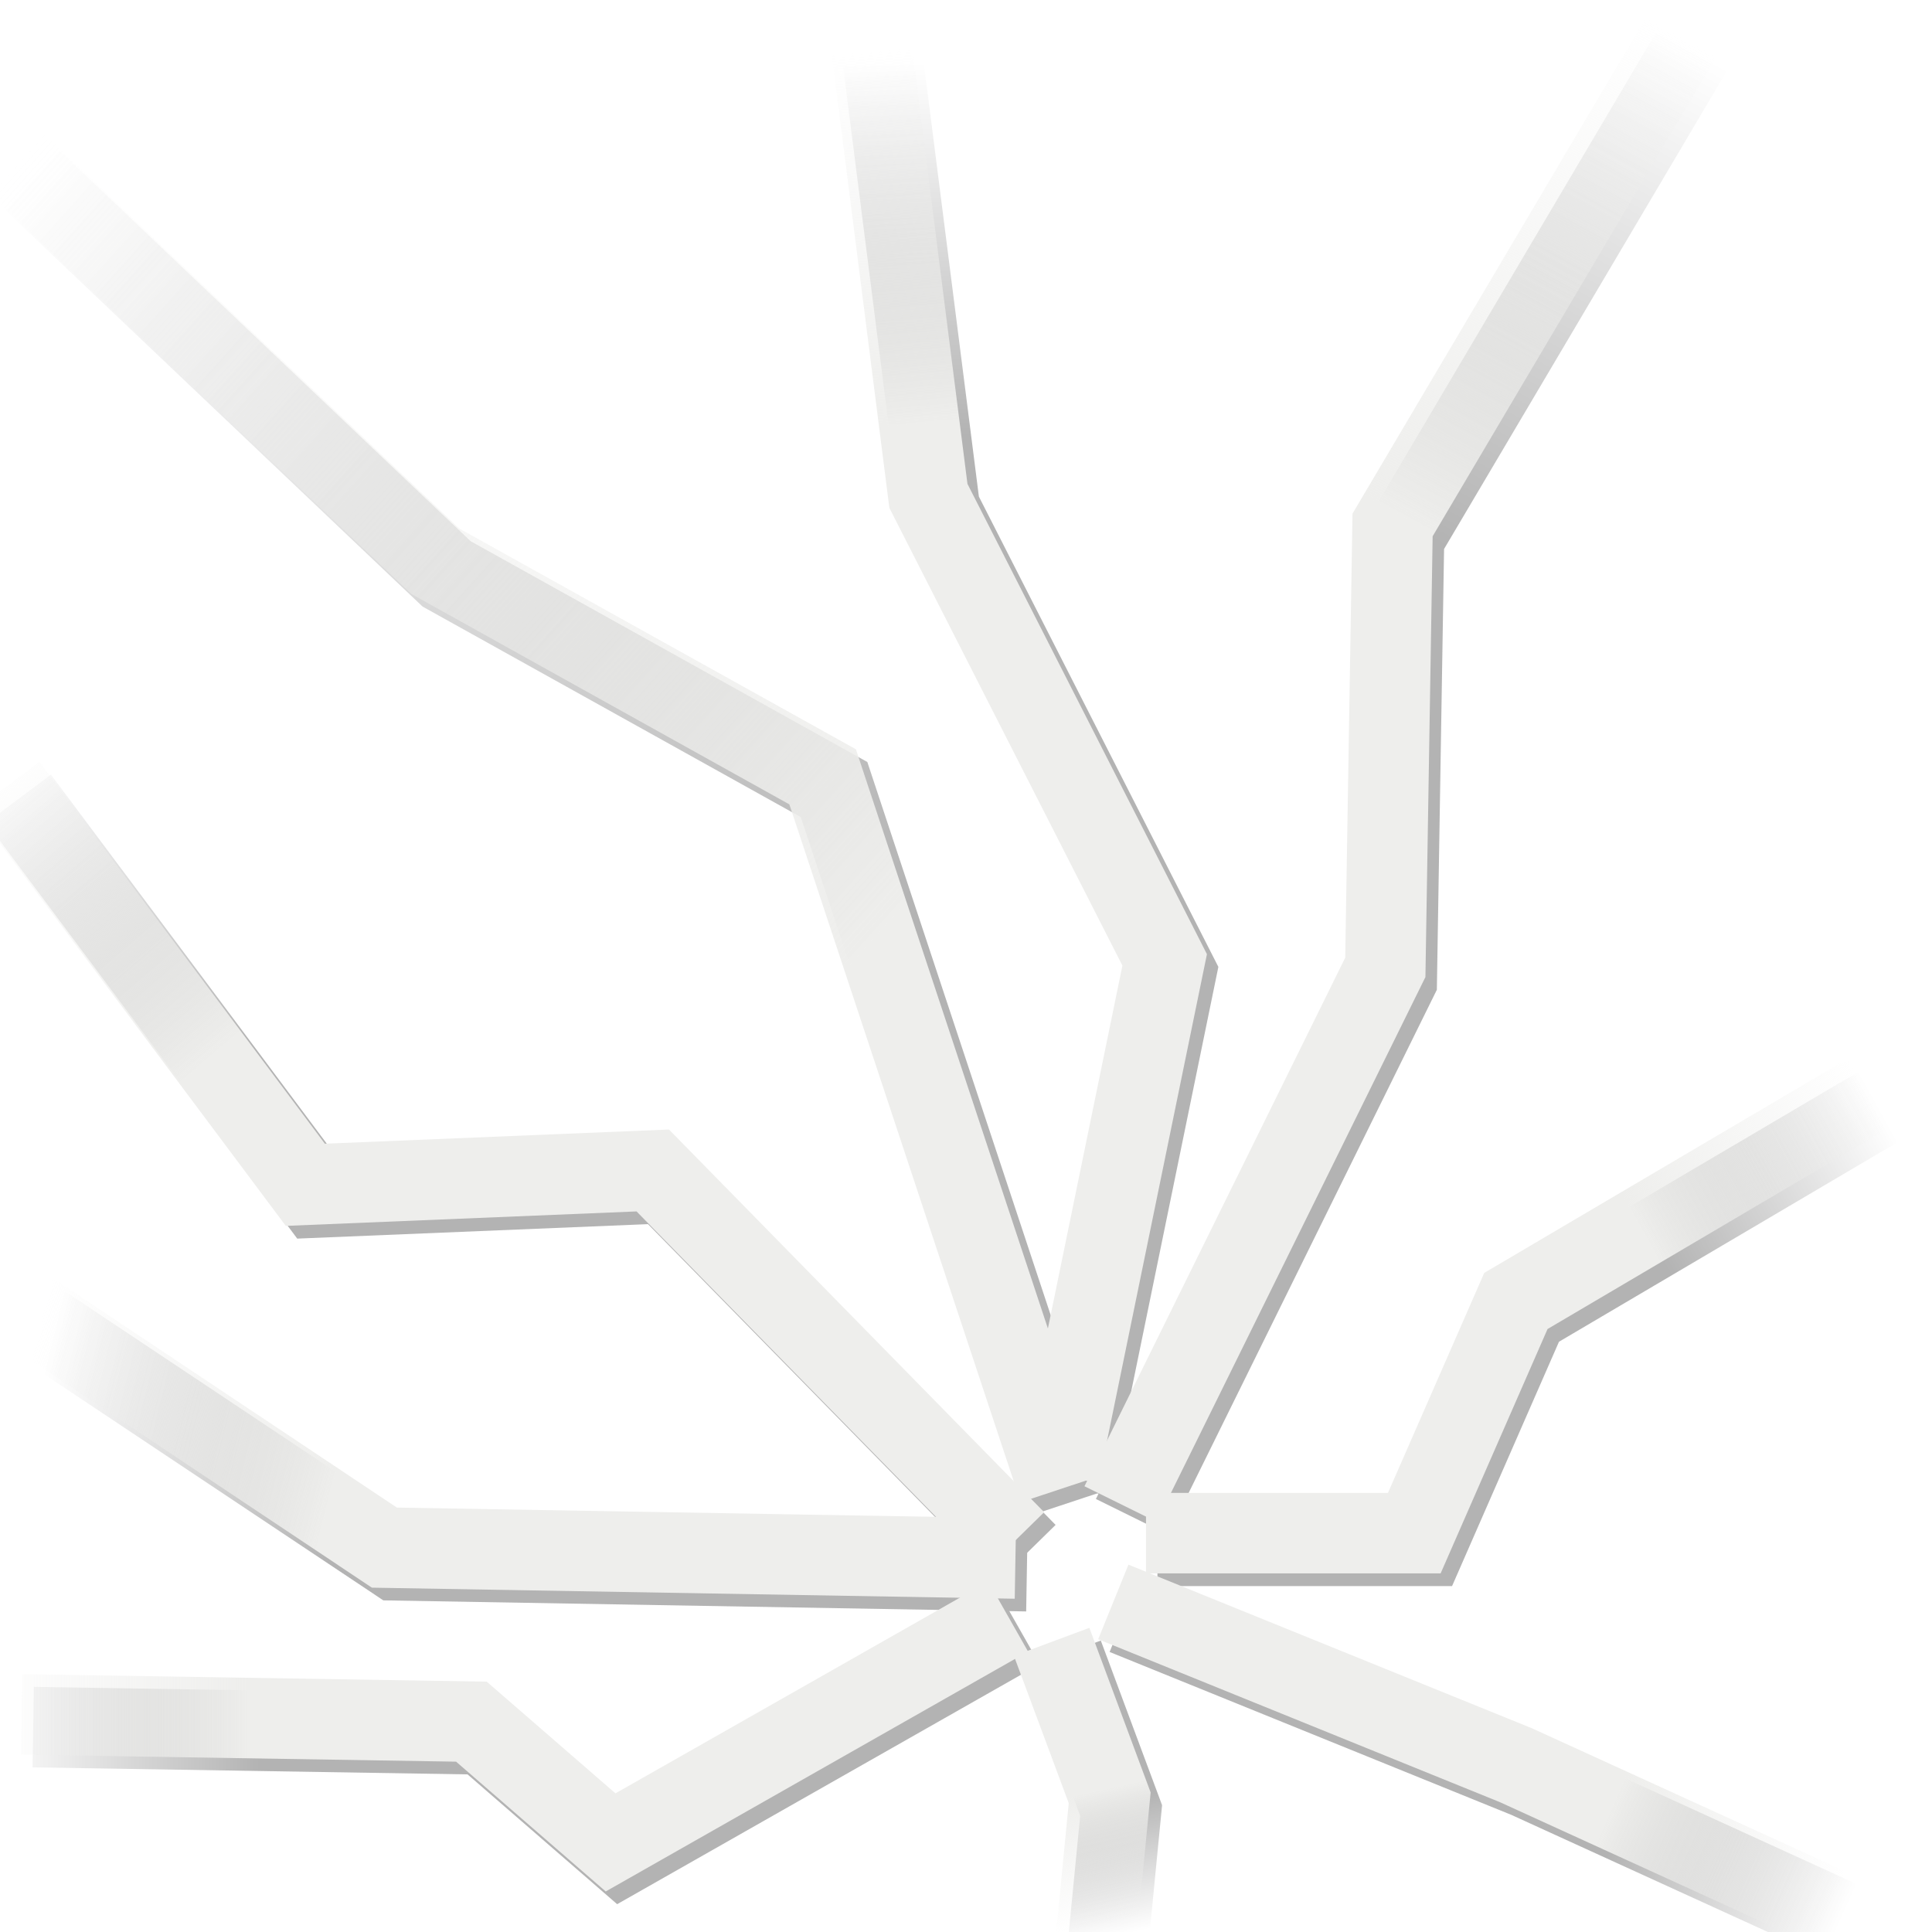 <?xml version="1.0" encoding="UTF-8" standalone="no"?>
<!-- Created with Inkscape (http://www.inkscape.org/) -->
<svg
   xmlns:svg="http://www.w3.org/2000/svg"
   xmlns="http://www.w3.org/2000/svg"
   xmlns:xlink="http://www.w3.org/1999/xlink"
   xmlns:inkscape="http://www.inkscape.org/namespaces/inkscape"
   version="1.0"
   width="24"
   height="24"
   id="svg2216">
  <defs
     id="defs2218">
    <linearGradient
       id="linearGradient4029">
      <stop
         id="stop4031"
         style="stop-color:#000000;stop-opacity:1"
         offset="0" />
      <stop
         id="stop4033"
         style="stop-color:#000000;stop-opacity:0"
         offset="1" />
    </linearGradient>
    <linearGradient
       id="linearGradient3592">
      <stop
         id="stop3594"
         style="stop-color:#eeeeec;stop-opacity:1"
         offset="0" />
      <stop
         id="stop3596"
         style="stop-color:#eeeeec;stop-opacity:0"
         offset="1" />
    </linearGradient>
    <linearGradient
       x1="11.468"
       y1="5.269"
       x2="11.085"
       y2="0.619"
       id="linearGradient3598"
       xlink:href="#linearGradient3592"
       gradientUnits="userSpaceOnUse" />
    <linearGradient
       x1="17.502"
       y1="6.473"
       x2="20.819"
       y2="0.421"
       id="linearGradient3600"
       xlink:href="#linearGradient3592"
       gradientUnits="userSpaceOnUse" />
    <linearGradient
       x1="20.425"
       y1="15.352"
       x2="23.293"
       y2="13.759"
       id="linearGradient3610"
       xlink:href="#linearGradient3592"
       gradientUnits="userSpaceOnUse" />
    <linearGradient
       x1="20.02"
       y1="22.441"
       x2="22.751"
       y2="23.652"
       id="linearGradient3612"
       xlink:href="#linearGradient3592"
       gradientUnits="userSpaceOnUse" />
    <linearGradient
       x1="13.425"
       y1="22.288"
       x2="13.775"
       y2="23.881"
       id="linearGradient3620"
       xlink:href="#linearGradient3592"
       gradientUnits="userSpaceOnUse" />
    <linearGradient
       x1="3.083"
       y1="21.484"
       x2="-0.23"
       y2="21.484"
       id="linearGradient3622"
       xlink:href="#linearGradient3592"
       gradientUnits="userSpaceOnUse" />
    <linearGradient
       x1="4.076"
       y1="18.716"
       x2="0.181"
       y2="17.761"
       id="linearGradient3624"
       xlink:href="#linearGradient3592"
       gradientUnits="userSpaceOnUse" />
    <linearGradient
       x1="2.584"
       y1="13.175"
       x2="-0.41"
       y2="9.671"
       id="linearGradient3626"
       xlink:href="#linearGradient3592"
       gradientUnits="userSpaceOnUse" />
    <linearGradient
       x1="10.968"
       y1="11.571"
       x2="0.275"
       y2="1.951"
       id="linearGradient3628"
       xlink:href="#linearGradient3592"
       gradientUnits="userSpaceOnUse" />
    <linearGradient
       x1="13.425"
       y1="22.288"
       x2="13.775"
       y2="23.881"
       id="linearGradient4549"
       xlink:href="#linearGradient4029"
       gradientUnits="userSpaceOnUse" />
    <linearGradient
       x1="20.02"
       y1="22.441"
       x2="22.751"
       y2="23.652"
       id="linearGradient4552"
       xlink:href="#linearGradient4029"
       gradientUnits="userSpaceOnUse" />
    <linearGradient
       x1="20.425"
       y1="15.352"
       x2="23.293"
       y2="13.759"
       id="linearGradient4555"
       xlink:href="#linearGradient4029"
       gradientUnits="userSpaceOnUse" />
    <linearGradient
       x1="17.502"
       y1="6.473"
       x2="20.819"
       y2="0.421"
       id="linearGradient4558"
       xlink:href="#linearGradient4029"
       gradientUnits="userSpaceOnUse" />
    <linearGradient
       x1="11.468"
       y1="5.269"
       x2="11.34"
       y2="0.619"
       id="linearGradient4561"
       xlink:href="#linearGradient4029"
       gradientUnits="userSpaceOnUse" />
    <linearGradient
       x1="10.968"
       y1="11.571"
       x2="0.275"
       y2="1.951"
       id="linearGradient4564"
       xlink:href="#linearGradient4029"
       gradientUnits="userSpaceOnUse" />
    <linearGradient
       x1="2.584"
       y1="13.175"
       x2="-0.41"
       y2="9.671"
       id="linearGradient4567"
       xlink:href="#linearGradient4029"
       gradientUnits="userSpaceOnUse" />
    <linearGradient
       x1="4.076"
       y1="18.716"
       x2="0.181"
       y2="17.761"
       id="linearGradient4570"
       xlink:href="#linearGradient4029"
       gradientUnits="userSpaceOnUse" />
    <linearGradient
       x1="3.083"
       y1="21.484"
       x2="-0.23"
       y2="21.484"
       id="linearGradient4573"
       xlink:href="#linearGradient4029"
       gradientUnits="userSpaceOnUse" />
    <filter
       height="1.253"
       y="-0.127"
       width="1.704"
       x="-0.352"
       id="filter4956">
      <feGaussianBlur
         id="feGaussianBlur4958"
         stdDeviation="0.252"
         inkscape:collect="always" />
    </filter>
    <filter
       height="1.233"
       y="-0.117"
       width="1.105"
       x="-0.052"
       id="filter4960">
      <feGaussianBlur
         id="feGaussianBlur4962"
         stdDeviation="0.252"
         inkscape:collect="always" />
    </filter>
    <filter
       id="filter4964">
      <feGaussianBlur
         id="feGaussianBlur4966"
         stdDeviation="0.252"
         inkscape:collect="always" />
    </filter>
    <filter
       id="filter4968">
      <feGaussianBlur
         id="feGaussianBlur4970"
         stdDeviation="0.252"
         inkscape:collect="always" />
    </filter>
    <filter
       height="1.064"
       y="-0.032"
       width="1.26"
       x="-0.13"
       id="filter4972">
      <feGaussianBlur
         id="feGaussianBlur4974"
         stdDeviation="0.252"
         inkscape:collect="always" />
    </filter>
    <filter
       id="filter4976">
      <feGaussianBlur
         id="feGaussianBlur4978"
         stdDeviation="0.252"
         inkscape:collect="always" />
    </filter>
    <filter
       id="filter4980">
      <feGaussianBlur
         id="feGaussianBlur4982"
         stdDeviation="0.252"
         inkscape:collect="always" />
    </filter>
    <filter
       height="1.289"
       y="-0.144"
       width="1.09"
       x="-0.045"
       id="filter4984">
      <feGaussianBlur
         id="feGaussianBlur4986"
         stdDeviation="0.252"
         inkscape:collect="always" />
    </filter>
    <filter
       height="1.318"
       y="-0.159"
       width="1.091"
       x="-0.046"
       id="filter4988">
      <feGaussianBlur
         id="feGaussianBlur4990"
         stdDeviation="0.252"
         inkscape:collect="always" />
    </filter>
    <linearGradient
       x1="3.083"
       y1="21.484"
       x2="-0.23"
       y2="21.484"
       id="linearGradient5003"
       xlink:href="#linearGradient4029"
       gradientUnits="userSpaceOnUse" />
    <linearGradient
       x1="4.076"
       y1="18.716"
       x2="0.181"
       y2="17.761"
       id="linearGradient5005"
       xlink:href="#linearGradient4029"
       gradientUnits="userSpaceOnUse" />
    <linearGradient
       x1="2.584"
       y1="13.175"
       x2="-0.41"
       y2="9.671"
       id="linearGradient5007"
       xlink:href="#linearGradient4029"
       gradientUnits="userSpaceOnUse" />
    <linearGradient
       x1="10.968"
       y1="11.571"
       x2="0.275"
       y2="1.951"
       id="linearGradient5009"
       xlink:href="#linearGradient4029"
       gradientUnits="userSpaceOnUse" />
    <linearGradient
       x1="11.468"
       y1="5.269"
       x2="11.34"
       y2="0.619"
       id="linearGradient5011"
       xlink:href="#linearGradient4029"
       gradientUnits="userSpaceOnUse" />
    <linearGradient
       x1="17.502"
       y1="6.473"
       x2="20.819"
       y2="0.421"
       id="linearGradient5013"
       xlink:href="#linearGradient4029"
       gradientUnits="userSpaceOnUse" />
    <linearGradient
       x1="20.425"
       y1="15.352"
       x2="23.293"
       y2="13.759"
       id="linearGradient5015"
       xlink:href="#linearGradient4029"
       gradientUnits="userSpaceOnUse" />
    <linearGradient
       x1="20.02"
       y1="22.441"
       x2="22.751"
       y2="23.652"
       id="linearGradient5017"
       xlink:href="#linearGradient4029"
       gradientUnits="userSpaceOnUse" />
    <linearGradient
       x1="13.425"
       y1="22.288"
       x2="13.775"
       y2="23.881"
       id="linearGradient5019"
       xlink:href="#linearGradient4029"
       gradientUnits="userSpaceOnUse" />
  </defs>
  <g
     id="layer1">
    <g
       transform="translate(0.142,0.158)"
       id="g4992"
       style="opacity:0.3">
      <path
         d="M 0.27,21.297 L 5.856,21.387 L 7.585,22.887 L 12.524,20.081"
         id="path3630"
         style="fill:none;fill-rule:evenodd;stroke:url(#linearGradient5003);stroke-width:1px;stroke-linecap:butt;stroke-linejoin:miter;stroke-opacity:1;filter:url(#filter4988)" />
      <path
         d="M 0.18,16.161 L 4.775,19.225 L 12.614,19.36"
         id="path3632"
         style="fill:none;fill-rule:evenodd;stroke:url(#linearGradient5005);stroke-width:1px;stroke-linecap:butt;stroke-linejoin:miter;stroke-opacity:1;filter:url(#filter4984)" />
      <path
         d="M 0.09,9.764 L 3.793,14.718 L 8.109,14.54 L 12.614,19.135"
         id="path3634"
         style="fill:none;fill-rule:evenodd;stroke:url(#linearGradient5007);stroke-width:1px;stroke-linecap:butt;stroke-linejoin:miter;stroke-opacity:1;filter:url(#filter4980)" />
      <path
         d="M 0,1.836 L 5.406,6.971 L 10.219,9.65 L 13.154,18.504"
         id="path3636"
         style="fill:none;fill-rule:evenodd;stroke:url(#linearGradient5009);stroke-width:1px;stroke-linecap:butt;stroke-linejoin:miter;stroke-opacity:1;filter:url(#filter4976)" />
      <path
         d="M 10.812,0.484 L 11.533,6.16 L 14.468,11.924 L 13.154,18.324"
         id="path3638"
         style="fill:none;fill-opacity:1;fill-rule:evenodd;stroke:url(#linearGradient5011);stroke-width:1px;stroke-linecap:butt;stroke-linejoin:miter;stroke-opacity:1;filter:url(#filter4972)" />
      <path
         d="M 21.083,0.124 L 17.299,6.521 L 17.209,12.017 L 13.92,18.684"
         id="path3640"
         style="fill:none;fill-rule:evenodd;stroke:url(#linearGradient5013);stroke-width:1px;stroke-linecap:butt;stroke-linejoin:miter;stroke-opacity:1;filter:url(#filter4968)" />
      <path
         d="M 23.876,13.188 L 18.831,16.161 L 17.569,19.045 L 14.236,19.045"
         id="path3642"
         style="fill:none;fill-rule:evenodd;stroke:url(#linearGradient5015);stroke-width:1px;stroke-linecap:butt;stroke-linejoin:miter;stroke-opacity:1;filter:url(#filter4964)" />
      <path
         d="M 13.83,19.9 L 18.831,21.928 L 22.975,23.82 L 24.417,24.09"
         id="path3644"
         style="fill:none;fill-rule:evenodd;stroke:url(#linearGradient5017);stroke-width:1px;stroke-linecap:butt;stroke-linejoin:miter;stroke-opacity:1;filter:url(#filter4960)" />
      <path
         d="M 13.064,20.396 L 13.785,22.333 L 13.605,24.18"
         id="path3646"
         style="fill:none;fill-rule:evenodd;stroke:url(#linearGradient5019);stroke-width:1px;stroke-linecap:butt;stroke-linejoin:miter;stroke-opacity:1;filter:url(#filter4956)" />
    </g>
    <path
       d="M 0.27,21.297 L 5.856,21.387 L 7.585,22.887 L 12.524,20.081"
       id="path2242"
       style="fill:none;fill-rule:evenodd;stroke:url(#linearGradient3622);stroke-width:1px;stroke-linecap:butt;stroke-linejoin:miter;stroke-opacity:1" />
    <path
       d="M 0.18,16.161 L 4.775,19.225 L 12.614,19.36"
       id="path2244"
       style="fill:none;fill-rule:evenodd;stroke:url(#linearGradient3624);stroke-width:1px;stroke-linecap:butt;stroke-linejoin:miter;stroke-opacity:1" />
    <path
       d="M 0.09,9.764 L 3.793,14.718 L 8.109,14.54 L 12.614,19.135"
       id="path2246"
       style="fill:none;fill-rule:evenodd;stroke:url(#linearGradient3626);stroke-width:1px;stroke-linecap:butt;stroke-linejoin:miter;stroke-opacity:1" />
    <path
       d="M 0,1.836 L 5.406,6.971 L 10.219,9.65 L 13.154,18.504"
       id="path2248"
       style="fill:none;fill-rule:evenodd;stroke:url(#linearGradient3628);stroke-width:1px;stroke-linecap:butt;stroke-linejoin:miter;stroke-opacity:1" />
    <path
       d="M 10.812,0.484 L 11.533,6.16 L 14.468,11.924 L 13.154,18.324"
       id="path2250"
       style="fill:none;fill-opacity:1;fill-rule:evenodd;stroke:url(#linearGradient3598);stroke-width:1px;stroke-linecap:butt;stroke-linejoin:miter;stroke-opacity:1" />
    <path
       d="M 21.083,0.124 L 17.299,6.521 L 17.209,12.017 L 13.92,18.684"
       id="path2252"
       style="fill:none;fill-rule:evenodd;stroke:url(#linearGradient3600);stroke-width:1px;stroke-linecap:butt;stroke-linejoin:miter;stroke-opacity:1" />
    <path
       d="M 23.876,13.188 L 18.831,16.161 L 17.569,19.045 L 14.236,19.045"
       id="path2254"
       style="fill:none;fill-rule:evenodd;stroke:url(#linearGradient3610);stroke-width:1px;stroke-linecap:butt;stroke-linejoin:miter;stroke-opacity:1" />
    <path
       d="M 13.83,19.9 L 18.831,21.928 L 22.975,23.82 L 24.417,24.09"
       id="path2256"
       style="fill:none;fill-rule:evenodd;stroke:url(#linearGradient3612);stroke-width:1px;stroke-linecap:butt;stroke-linejoin:miter;stroke-opacity:1" />
    <path
       d="M 13.064,20.396 L 13.785,22.333 L 13.605,24.18"
       id="path2258"
       style="fill:none;fill-rule:evenodd;stroke:url(#linearGradient3620);stroke-width:1px;stroke-linecap:butt;stroke-linejoin:miter;stroke-opacity:1" />
  </g>
</svg>

